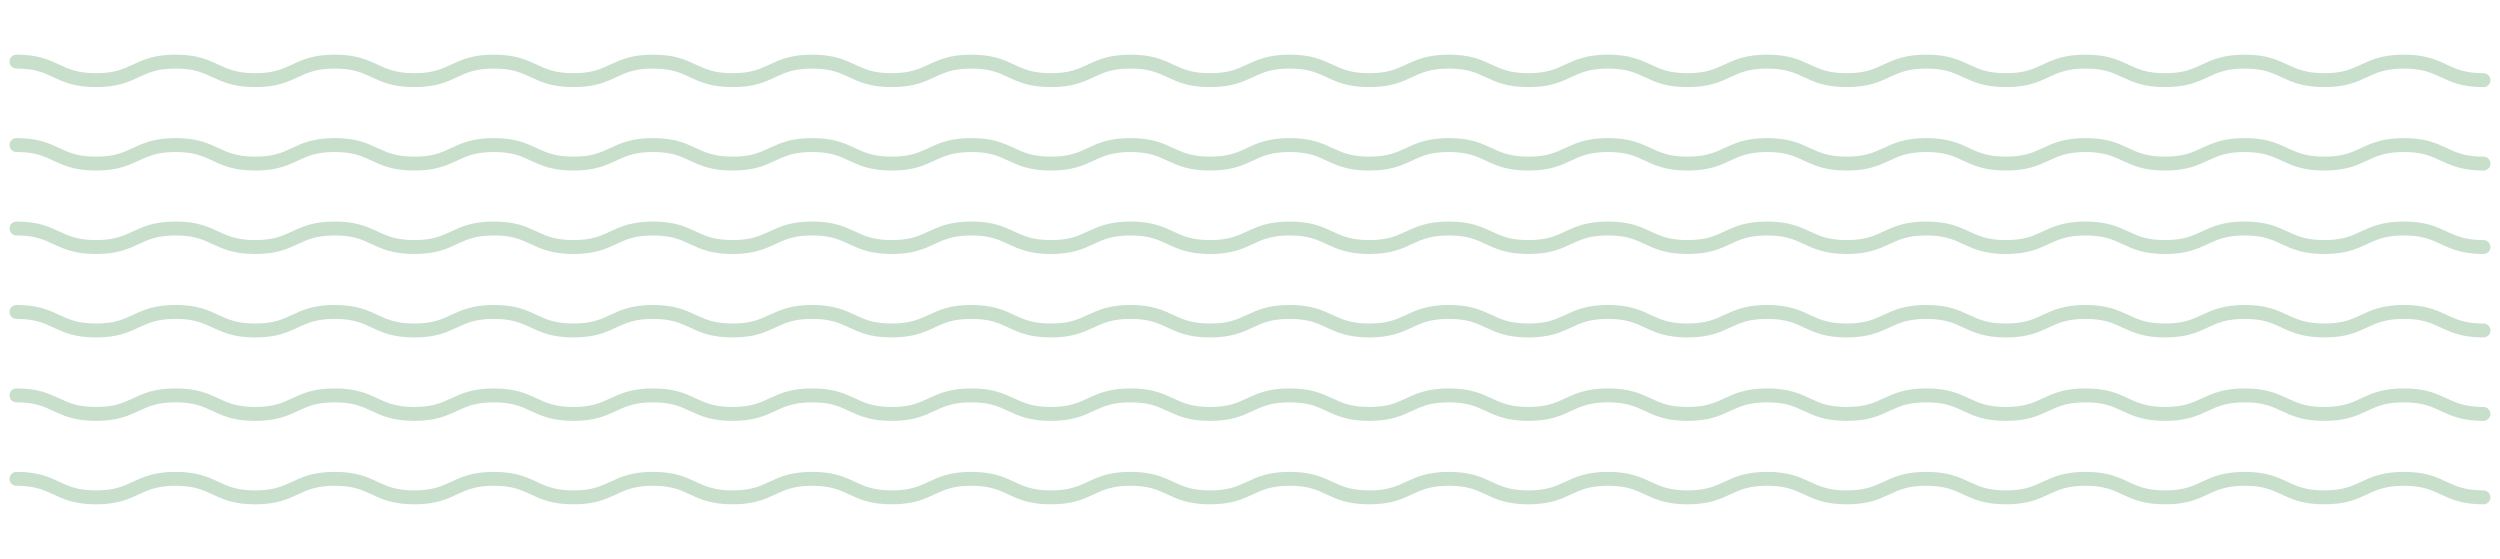<svg id="Layer_1" data-name="Layer 1" xmlns="http://www.w3.org/2000/svg" viewBox="0 0 539.29 120.59"><defs><style>.cls-1{opacity:0.6;}.cls-2{fill:none;stroke:#a3c9a8;stroke-linecap:round;stroke-miterlimit:10;stroke-width:3px;}</style></defs><g class="cls-1"><path class="cls-2" d="M3.55,103.29c8.59,0,8.59,4,17.17,4s8.58-4,17.16-4,8.59,4,17.17,4,8.58-4,17.16-4,8.59,4,17.17,4,8.58-4,17.16-4,8.59,4,17.17,4,8.58-4,17.16-4,8.58,4,17.17,4,8.58-4,17.17-4,8.58,4,17.16,4,8.58-4,17.17-4,8.58,4,17.16,4,8.59-4,17.17-4,8.58,4,17.17,4,8.58-4,17.16-4,8.59,4,17.17,4,8.58-4,17.17-4,8.58,4,17.16,4,8.59-4,17.17-4,8.58,4,17.16,4,8.59-4,17.17-4,8.59,4,17.17,4,8.58-4,17.17-4,8.58,4,17.17,4,8.58-4,17.17-4,8.58,4,17.16,4,8.59-4,17.17-4,8.59,4,17.18,4,8.58-4,17.17-4,8.59,4,17.17,4"/><path class="cls-2" d="M3.55,85.29c8.59,0,8.59,4,17.17,4s8.58-4,17.16-4,8.59,4,17.17,4,8.58-4,17.16-4,8.59,4,17.17,4,8.58-4,17.16-4,8.59,4,17.17,4,8.58-4,17.16-4,8.58,4,17.17,4,8.58-4,17.17-4,8.58,4,17.16,4,8.58-4,17.17-4,8.58,4,17.16,4,8.59-4,17.17-4,8.58,4,17.17,4,8.58-4,17.16-4,8.59,4,17.17,4,8.58-4,17.17-4,8.58,4,17.16,4,8.59-4,17.17-4,8.58,4,17.16,4,8.59-4,17.17-4,8.59,4,17.17,4,8.58-4,17.17-4,8.58,4,17.17,4,8.58-4,17.17-4,8.58,4,17.16,4,8.59-4,17.17-4,8.59,4,17.18,4,8.58-4,17.17-4,8.59,4,17.17,4"/><path class="cls-2" d="M3.55,67.29c8.59,0,8.59,4,17.17,4s8.58-4,17.16-4,8.59,4,17.17,4,8.58-4,17.16-4,8.59,4,17.17,4,8.58-4,17.16-4,8.59,4,17.17,4,8.58-4,17.16-4,8.58,4,17.17,4,8.58-4,17.17-4,8.58,4,17.16,4,8.58-4,17.17-4,8.58,4,17.16,4,8.59-4,17.17-4,8.58,4,17.17,4,8.58-4,17.16-4,8.59,4,17.17,4,8.58-4,17.17-4,8.58,4,17.16,4,8.59-4,17.17-4,8.58,4,17.16,4,8.59-4,17.17-4,8.59,4,17.17,4,8.58-4,17.17-4,8.58,4,17.17,4,8.58-4,17.17-4,8.58,4,17.16,4,8.59-4,17.17-4,8.59,4,17.18,4,8.58-4,17.17-4,8.59,4,17.17,4"/><path class="cls-2" d="M3.55,49.29c8.59,0,8.59,4,17.17,4s8.58-4,17.16-4,8.59,4,17.17,4,8.58-4,17.16-4,8.59,4,17.17,4,8.58-4,17.16-4,8.59,4,17.17,4,8.58-4,17.16-4,8.58,4,17.17,4,8.58-4,17.17-4,8.58,4,17.16,4,8.58-4,17.17-4,8.58,4,17.16,4,8.59-4,17.17-4,8.58,4,17.17,4,8.58-4,17.16-4,8.59,4,17.17,4,8.58-4,17.17-4,8.58,4,17.16,4,8.59-4,17.17-4,8.58,4,17.16,4,8.59-4,17.17-4,8.59,4,17.17,4,8.58-4,17.17-4,8.58,4,17.17,4,8.58-4,17.17-4,8.58,4,17.16,4,8.59-4,17.17-4,8.59,4,17.18,4,8.58-4,17.17-4,8.59,4,17.17,4"/><path class="cls-2" d="M3.55,31.29c8.59,0,8.59,4,17.17,4s8.58-4,17.16-4,8.59,4,17.17,4,8.58-4,17.16-4,8.59,4,17.17,4,8.58-4,17.16-4,8.59,4,17.17,4,8.58-4,17.16-4,8.58,4,17.17,4,8.58-4,17.17-4,8.58,4,17.16,4,8.58-4,17.17-4,8.58,4,17.16,4,8.59-4,17.17-4,8.58,4,17.17,4,8.58-4,17.16-4,8.59,4,17.17,4,8.58-4,17.17-4,8.58,4,17.16,4,8.59-4,17.17-4,8.58,4,17.16,4,8.59-4,17.17-4,8.59,4,17.17,4,8.58-4,17.17-4,8.58,4,17.17,4,8.58-4,17.17-4,8.58,4,17.16,4,8.59-4,17.17-4,8.59,4,17.18,4,8.58-4,17.17-4,8.59,4,17.17,4"/><path class="cls-2" d="M3.55,13.29c8.59,0,8.59,4,17.17,4s8.58-4,17.16-4,8.59,4,17.17,4,8.58-4,17.16-4,8.59,4,17.17,4,8.58-4,17.16-4,8.59,4,17.17,4,8.58-4,17.16-4,8.58,4,17.17,4,8.58-4,17.17-4,8.58,4,17.16,4,8.58-4,17.17-4,8.58,4,17.16,4,8.59-4,17.17-4,8.58,4,17.17,4,8.58-4,17.16-4,8.59,4,17.17,4,8.58-4,17.17-4,8.58,4,17.16,4,8.59-4,17.17-4,8.58,4,17.16,4,8.59-4,17.17-4,8.59,4,17.17,4,8.58-4,17.17-4,8.58,4,17.17,4,8.58-4,17.17-4,8.58,4,17.16,4,8.59-4,17.17-4,8.59,4,17.18,4,8.58-4,17.17-4,8.59,4,17.17,4"/></g></svg>